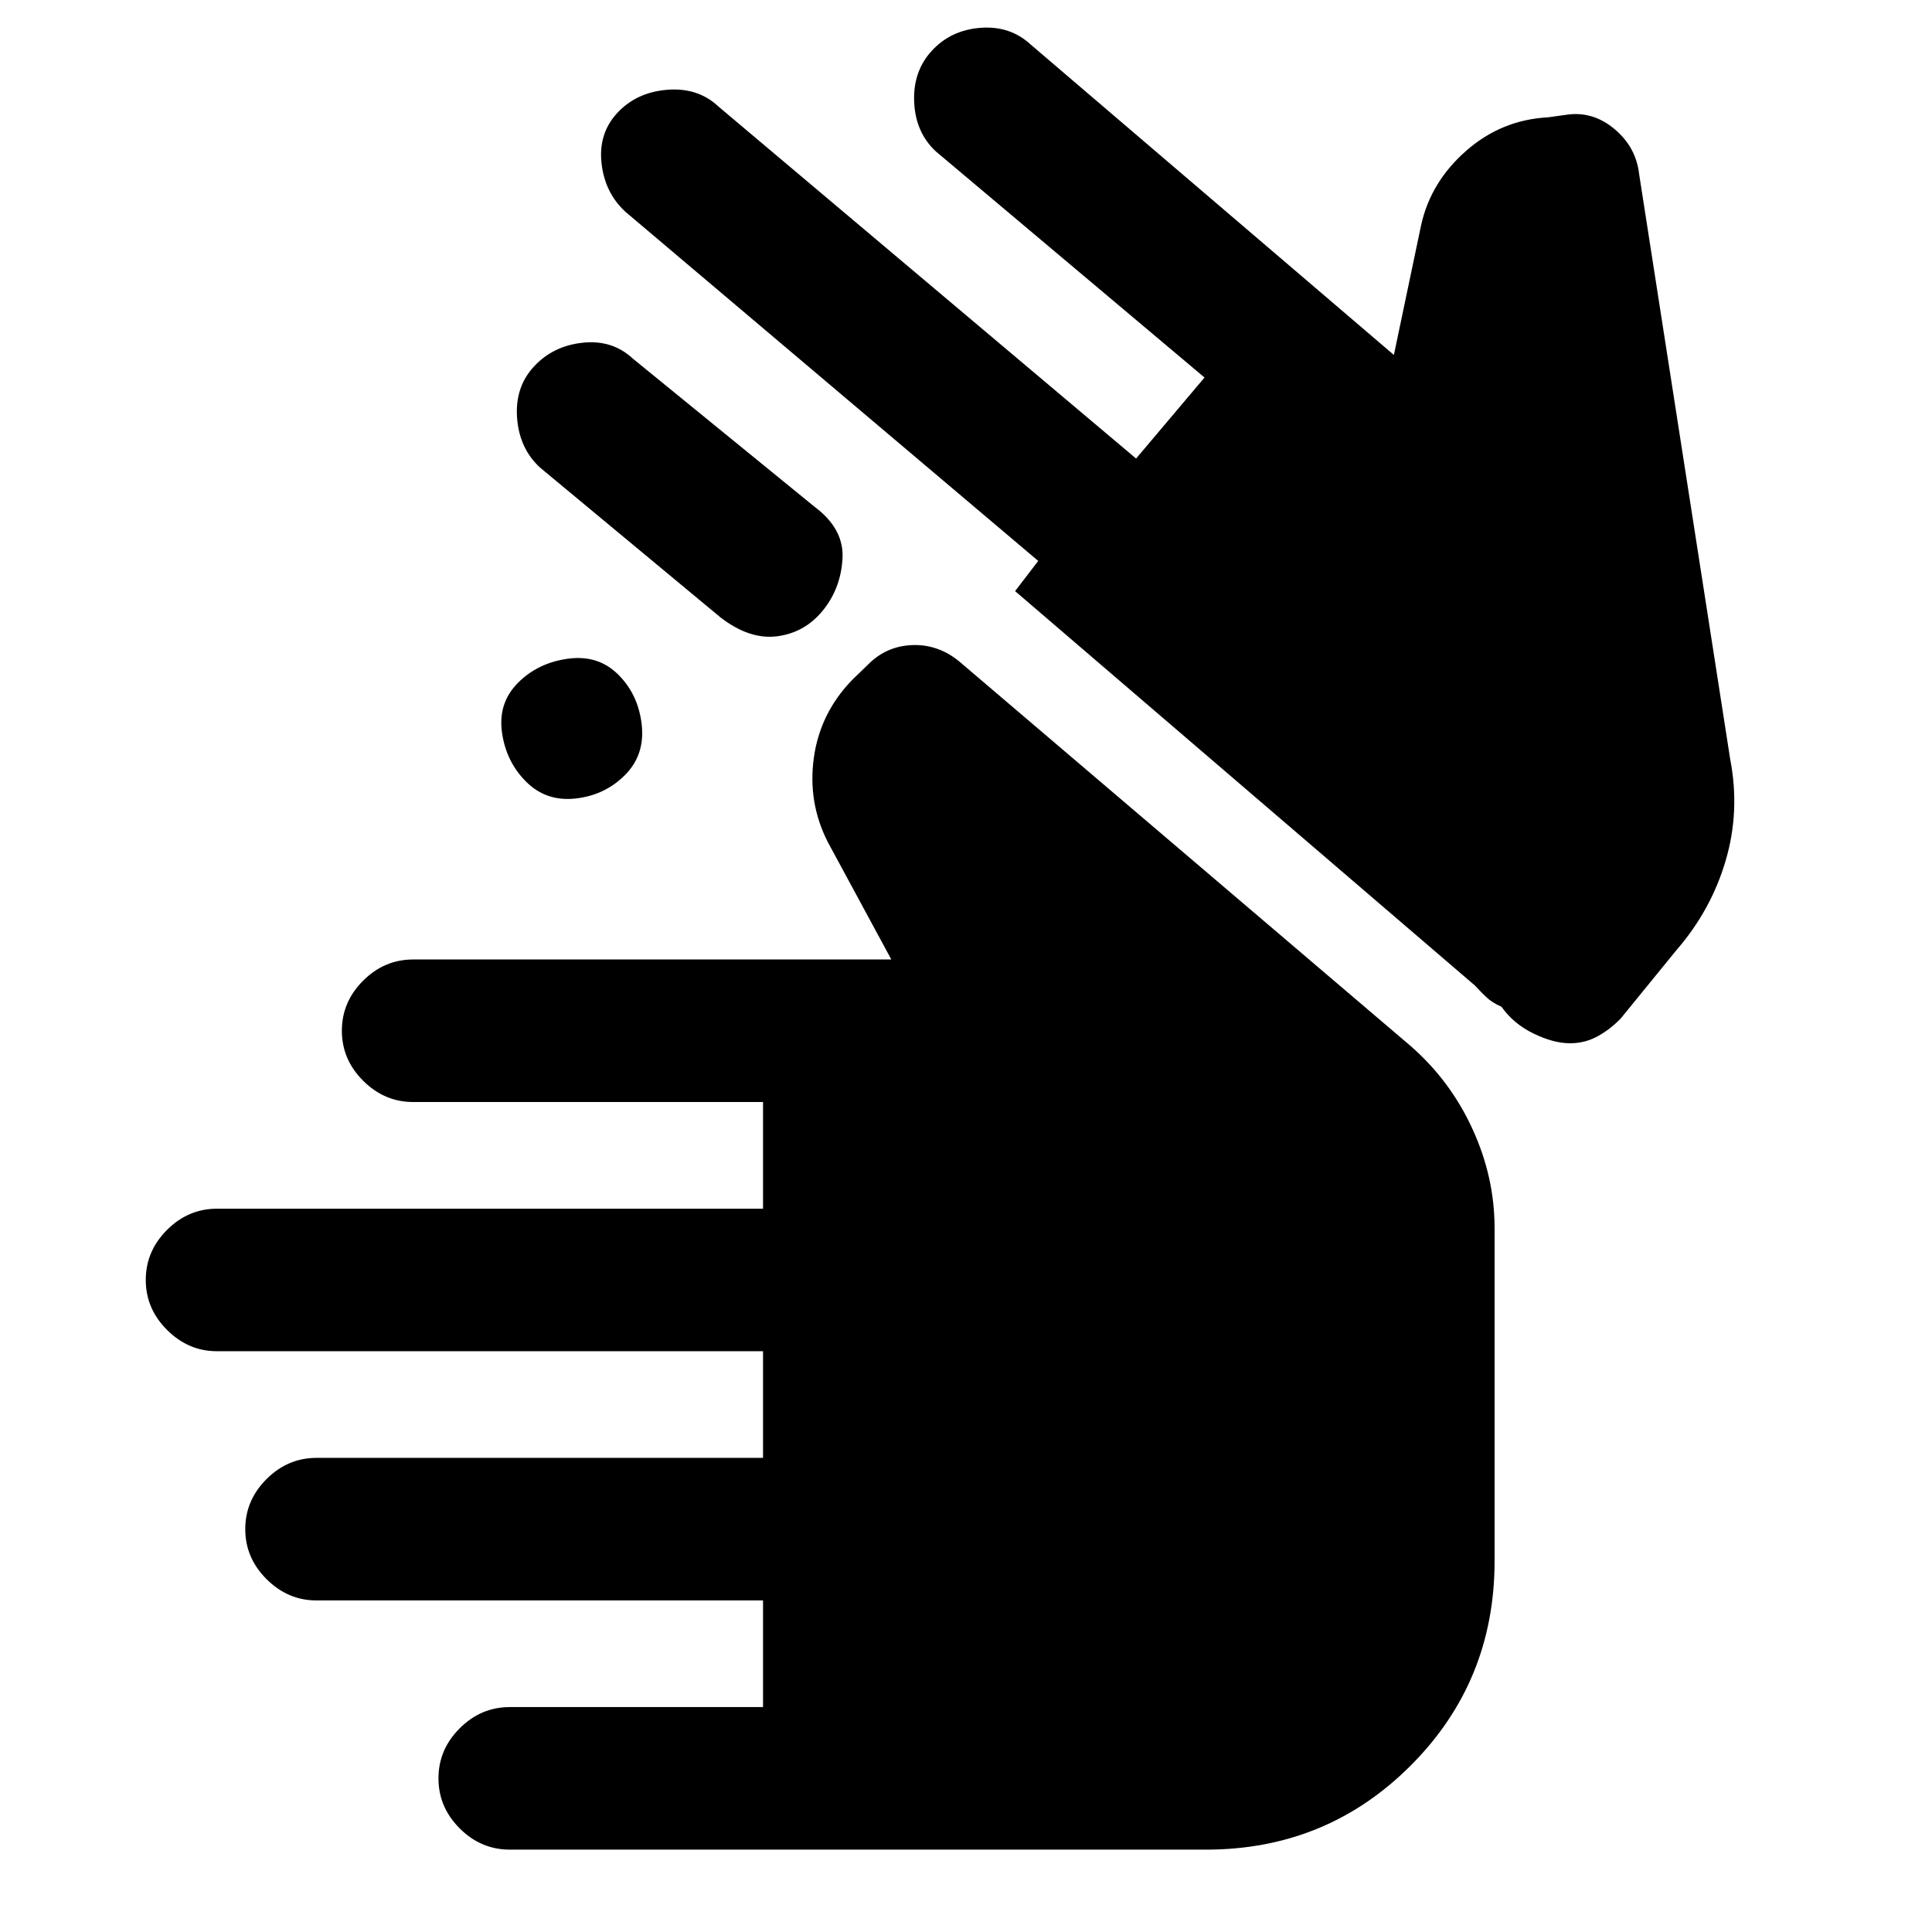 <svg xmlns="http://www.w3.org/2000/svg" height="20" viewBox="0 -960 960 960" width="20"><path d="M253.28-40.93q-14.31 0-24.86-10.55-10.55-10.55-10.55-24.87 0-14.31 10.55-24.86 10.55-10.55 24.86-10.55h125.87v-53H157.17q-14.1 0-24.7-10.55t-10.6-24.86q0-14.32 10.55-24.87t24.86-10.55h221.87v-53H107.73q-14.1 0-24.7-10.55T72.43-324q0-14.31 10.55-24.86 10.55-10.55 24.87-10.55h271.3v-53H205.28q-14.21 0-24.81-10.55-10.6-10.55-10.6-24.87 0-14.31 10.55-24.86 10.55-10.55 24.86-10.55h237.61l-31.63-58.48q-9.96-19.67-6.85-41.85 3.11-22.17 19.05-38.6l8.04-7.79q9-9 21.75-9.5t23.25 8l224.43 191.2q19.74 17.24 30.73 41.22 10.99 23.97 10.99 49.21v165.48q0 59.96-41.73 101.69-41.72 41.73-101.68 41.73H253.28Zm526.88-400.68q-8.27 0-18.19-4.85-9.93-4.84-15.88-13.28-4.76-2.09-7.68-4.9-2.91-2.82-5.48-5.62L504.39-666.28l11.5-15-205.15-173.5q-10.24-9.46-11.85-24.19-1.61-14.73 7.87-24.94 9.48-10.22 24.73-11.47t25.4 8.23l207.63 175 34-40.26L465.09-884.7q-10.22-9.47-10.85-24.69-.63-15.22 8.83-25.45 9.46-10.23 24.19-11.34 14.74-1.1 24.96 8.38l180.39 154.17 13.54-64.52q4.74-21.42 22.31-36.86 17.56-15.45 40.71-16.69l9.07-1.26q13.08-2 23.9 7 10.81 9 12.34 22.5l45.24 290.68q5 25.86-2.27 50.49-7.26 24.63-24.47 44.44l-27.57 33.83q-5.21 5.45-11.54 8.93-6.33 3.48-13.71 3.48ZM257.41-620.74q9.98-9.98 24.94-11.97 14.95-1.99 24.93 7.99t11.6 24.94q1.62 14.95-8.39 24.96-10 10.01-24.56 11.6-14.56 1.59-24.54-8.39-9.98-9.98-11.97-24.56-1.99-14.59 7.99-24.57Zm10.87-106.98q-10.24-9.45-11.35-24.68-1.1-15.23 8.36-25.46 9.46-10.24 24.19-11.84 14.74-1.6 24.95 7.87l90.37 73.68q14.7 10.98 13.83 25.8-.87 14.83-9.85 25.81-8.98 10.97-22.69 12.71-13.72 1.74-28.18-9.47l-89.63-74.42Z"/></svg>